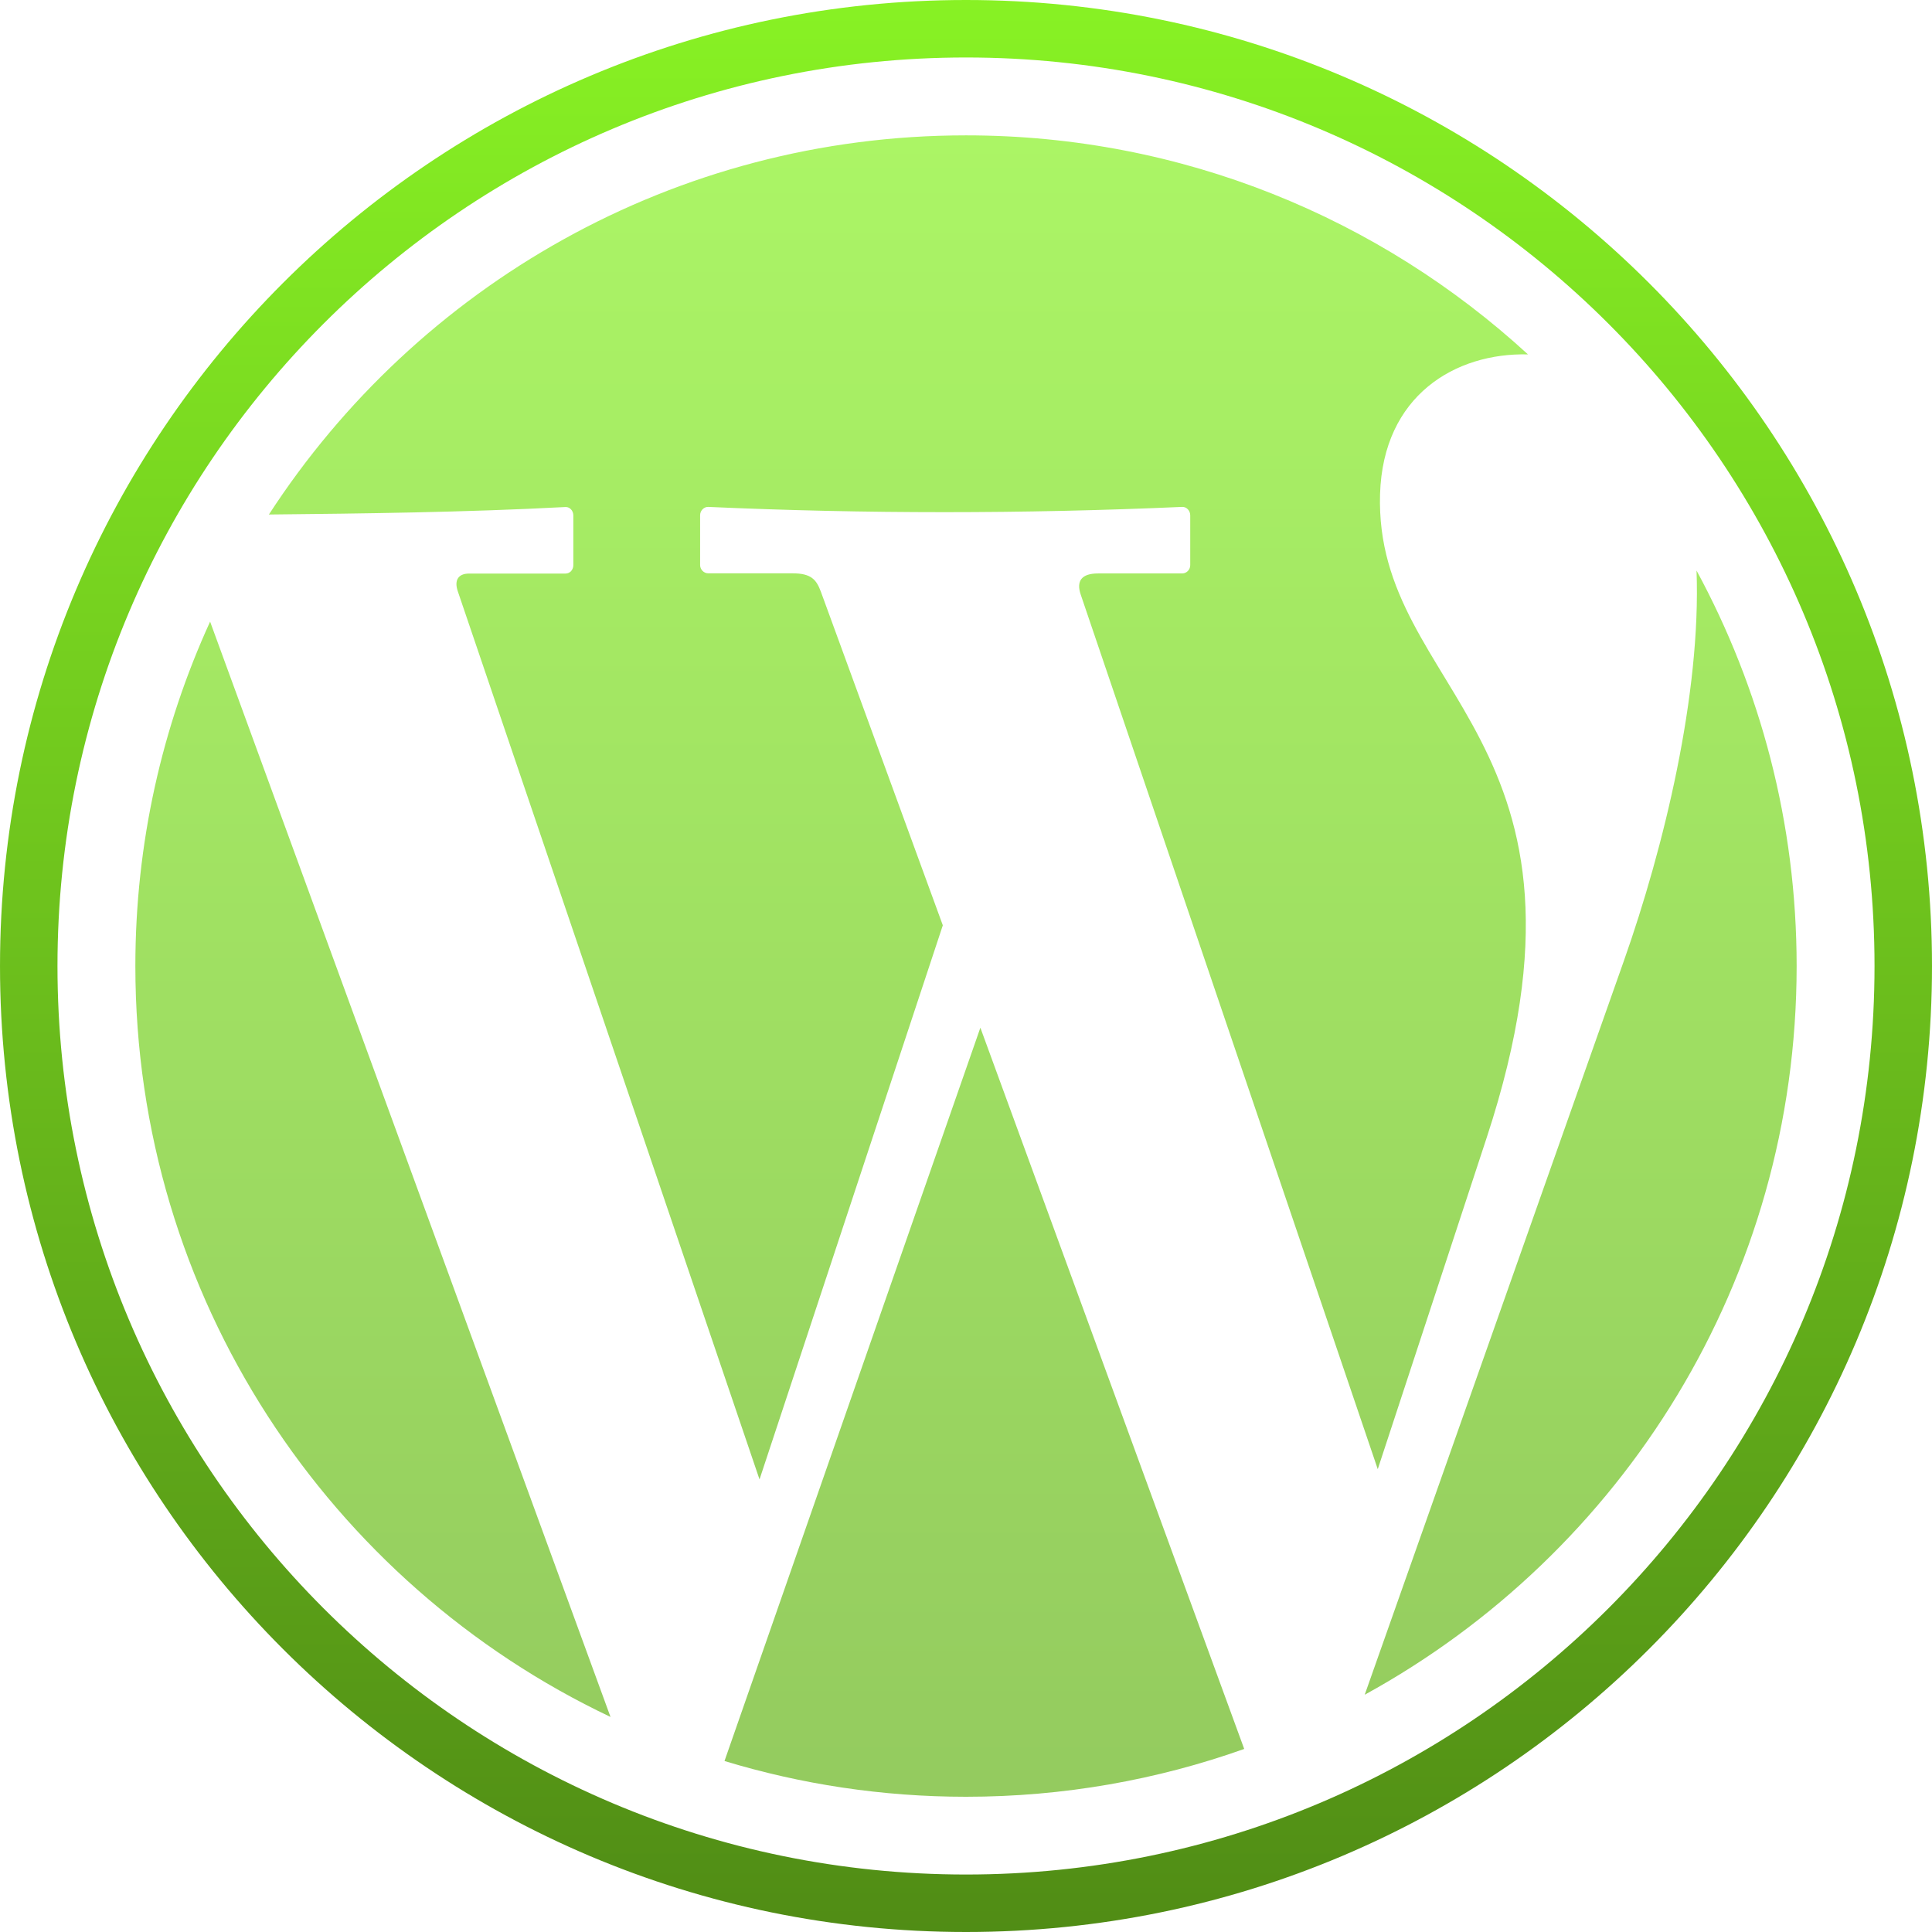 <svg xmlns="http://www.w3.org/2000/svg" width="16" height="16" version="1.1">
 <defs>
   <style id="current-color-scheme" type="text/css">
   .ColorScheme-Text { color: #e9ecf2; } .ColorScheme-Highlight { color:#5294e2; }
  </style>
  <linearGradient id="arrongin" x1="0%" x2="0%" y1="0%" y2="100%">
   <stop offset="0%" style="stop-color:#dd9b44; stop-opacity:1"/>
   <stop offset="100%" style="stop-color:#ad6c16; stop-opacity:1"/>
  </linearGradient>
  <linearGradient id="aurora" x1="0%" x2="0%" y1="0%" y2="100%">
   <stop offset="0%" style="stop-color:#09D4DF; stop-opacity:1"/>
   <stop offset="100%" style="stop-color:#9269F4; stop-opacity:1"/>
  </linearGradient>
  <linearGradient id="cyberneon" x1="0%" x2="0%" y1="0%" y2="100%">
    <stop offset="0" style="stop-color:#0abdc6; stop-opacity:1"/>
    <stop offset="1" style="stop-color:#ea00d9; stop-opacity:1"/>
  </linearGradient>
  <linearGradient id="fitdance" x1="0%" x2="0%" y1="0%" y2="100%">
   <stop offset="0%" style="stop-color:#1AD6AB; stop-opacity:1"/>
   <stop offset="100%" style="stop-color:#329DB6; stop-opacity:1"/>
  </linearGradient>
  <linearGradient id="oomox" x1="0%" x2="0%" y1="0%" y2="100%">
   <stop offset="0%" style="stop-color:#88f224; stop-opacity:1"/>
   <stop offset="100%" style="stop-color:#508C15; stop-opacity:1"/>
  </linearGradient>
  <linearGradient id="rainblue" x1="0%" x2="0%" y1="0%" y2="100%">
   <stop offset="0%" style="stop-color:#00F260; stop-opacity:1"/>
   <stop offset="100%" style="stop-color:#0575E6; stop-opacity:1"/>
  </linearGradient>
  <linearGradient id="sunrise" x1="0%" x2="0%" y1="0%" y2="100%">
   <stop offset="0%" style="stop-color: #FF8501; stop-opacity:1"/>
   <stop offset="100%" style="stop-color: #FFCB01; stop-opacity:1"/>
  </linearGradient>
  <linearGradient id="telinkrin" x1="0%" x2="0%" y1="0%" y2="100%">
   <stop offset="0%" style="stop-color: #b2ced6; stop-opacity:1"/>
   <stop offset="100%" style="stop-color: #6da5b7; stop-opacity:1"/>
  </linearGradient>
  <linearGradient id="60spsycho" x1="0%" x2="0%" y1="0%" y2="100%">
   <stop offset="0%" style="stop-color: #df5940; stop-opacity:1"/>
   <stop offset="25%" style="stop-color: #d8d15f; stop-opacity:1"/>
   <stop offset="50%" style="stop-color: #e9882a; stop-opacity:1"/>
   <stop offset="100%" style="stop-color: #279362; stop-opacity:1"/>
  </linearGradient>
  <linearGradient id="90ssummer" x1="0%" x2="0%" y1="0%" y2="100%">
   <stop offset="0%" style="stop-color: #f618c7; stop-opacity:1"/>
   <stop offset="20%" style="stop-color: #94ffab; stop-opacity:1"/>
   <stop offset="50%" style="stop-color: #fbfd54; stop-opacity:1"/>
   <stop offset="100%" style="stop-color: #0f83ae; stop-opacity:1"/>
  </linearGradient>
 </defs>
 <path fill="url(#oomox)" class="ColorScheme-Text" opacity="0.7" d="m 8,1.121 c -2.419,0 -4.547,1.251 -5.773,3.14 0.781,-0.008 1.621,-0.018 2.456,-0.062 0.036,-0.002 0.065,0.031 0.065,0.069 v 0.413 c 0,0.038 -0.028,0.069 -0.065,0.069 H 3.885 c -0.089,0 -0.125,0.054 -0.094,0.146 L 6.29,12.252 7.808,7.663 6.798,4.9 C 6.761,4.8 6.718,4.748 6.563,4.748 H 5.865 c -0.036,0 -0.067,-0.031 -0.067,-0.069 V 4.267 c 0,-0.038 0.031,-0.07 0.067,-0.069 1.301,0.058 2.608,0.058 3.925,0 0.036,-0.002 0.067,0.031 0.067,0.069 v 0.413 c 0,0.038 -0.03,0.069 -0.067,0.069 H 9.094 c -0.138,0 -0.182,0.063 -0.144,0.175 L 11.41,12.167 12.313,9.419 C 13.404,6.096 11.379,5.744 11.429,4.092 11.454,3.274 12.054,2.92 12.654,2.935 11.429,1.81 9.795,1.121 8,1.121 Z m 6.05,3.604 c 0.038,1.023 -0.27,2.293 -0.602,3.233 l -2.146,6.077 c 2.132,-1.169 3.577,-3.433 3.577,-6.035 0,-1.186 -0.301,-2.301 -0.829,-3.275 z M 1.74,5.148 C 1.343,6.017 1.121,6.982 1.121,8 c 0,2.745 1.609,5.116 3.935,6.219 z m 6.379,3.363 -2.119,6.073 c 0.633,0.192 1.304,0.296 2,0.296 0.808,0 1.584,-0.14 2.304,-0.396 z"/>
 <path fill="url(#oomox)" class="ColorScheme-Text" d="M 8,-2.5733315e-7 C 3.583,-2.5733315e-7 4.3648e-5,3.583 4.3648e-5,8 4.3648e-5,12.418 3.583,16 8,16 12.417,16 16,12.418 16,8 16,3.583 12.417,-2.5733315e-7 8,-2.5733315e-7 Z m 0,0.476 c 4.155,0 7.524,3.37 7.524,7.524 0,4.155 -3.37,7.524 -7.524,7.524 -4.155,0 -7.524,-3.37 -7.524,-7.524 0,-4.155 3.37,-7.524 7.524,-7.524 z"/>
</svg>